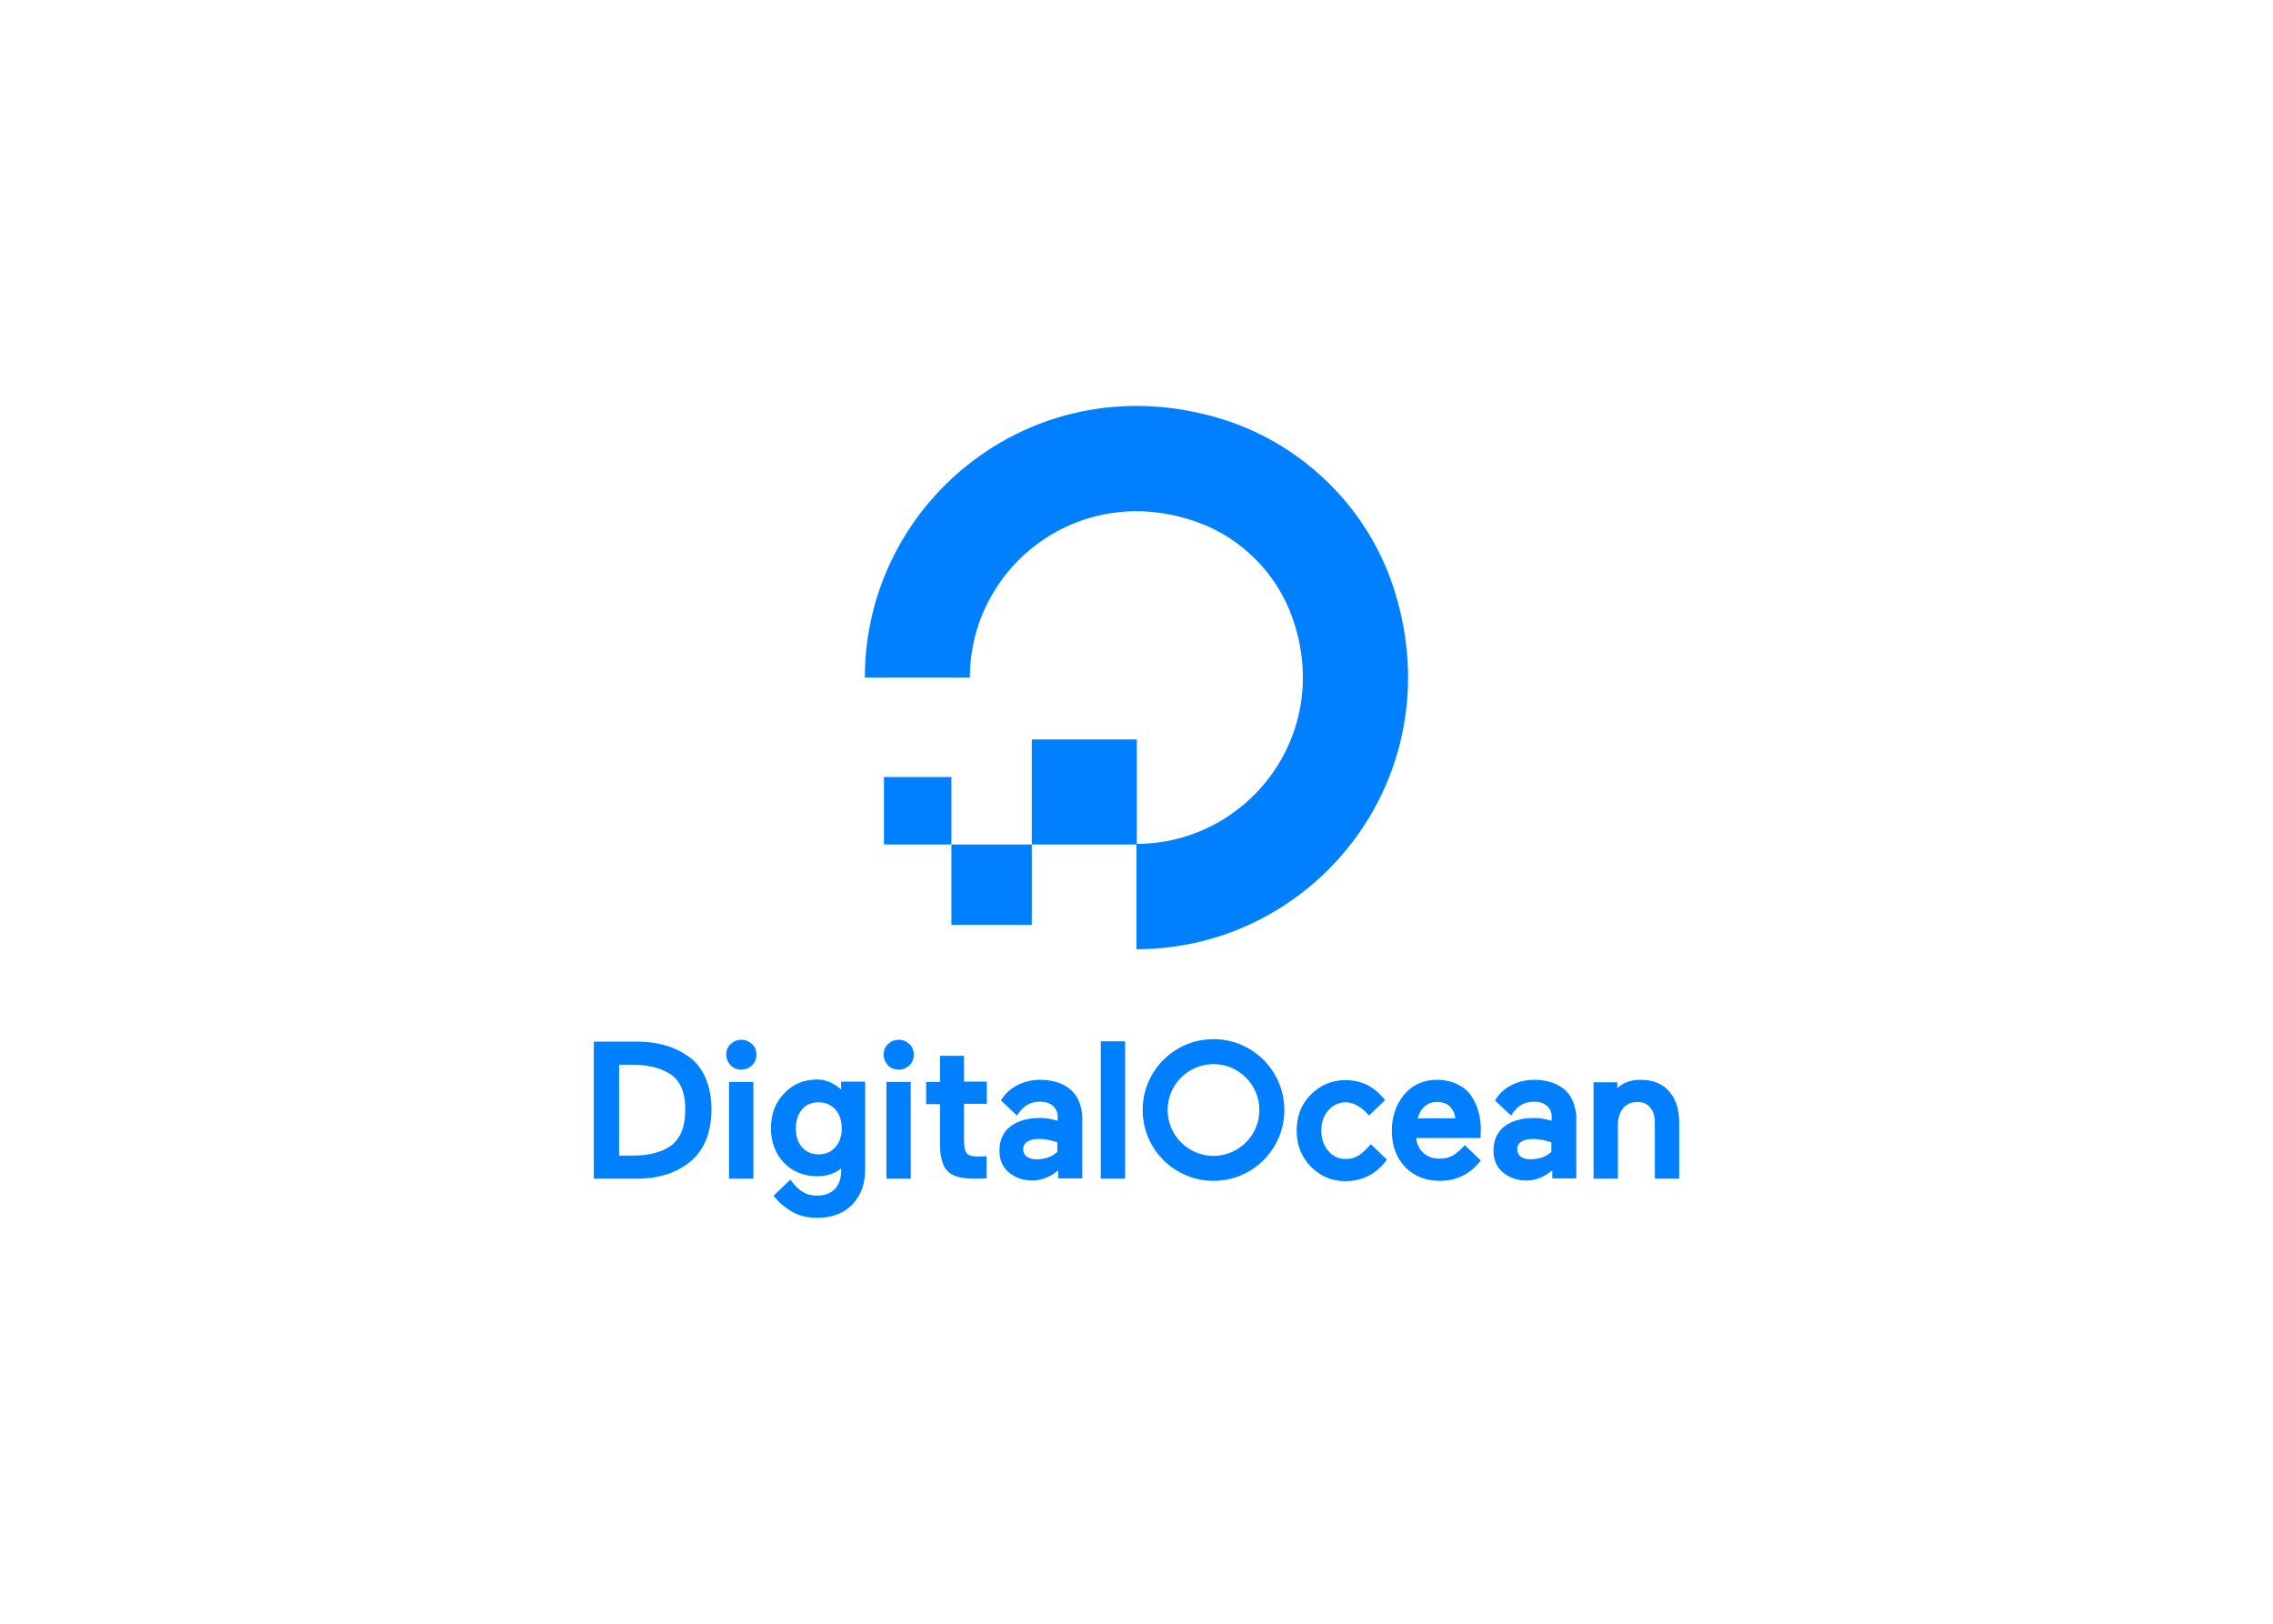 <svg clip-rule="evenodd" fill-rule="evenodd" stroke-linejoin="round" stroke-miterlimit="2" viewBox="0 0 560 400" xmlns="http://www.w3.org/2000/svg"><g fill="#0080ff"><path d="m280 233.833v-25.951c27.468 0 48.791-27.241 38.243-56.151-3.869-10.623-12.444-19.198-23.143-23.067-28.91-10.472-56.151 10.774-56.151 38.243h-25.875c0-43.783 42.341-77.929 88.248-63.587 20.032 6.298 36.043 22.232 42.265 42.265 14.341 45.907-19.804 88.248-63.587 88.248z" fill-rule="nonzero"/><path d="m280.076 208.034h-25.875v-25.875h25.875z"/><path d="m234.396 208.034h19.805v19.805h-19.805z"/><path d="m217.779 191.416h16.618v16.618h-16.618z"/><path d="m169.367 260.087c-3.338-2.352-7.588-3.49-12.444-3.49h-10.623v33.766h10.699c4.856 0 9.106-1.214 12.444-3.718 1.821-1.29 3.263-3.111 4.325-5.387.987-2.277 1.518-5.008 1.518-7.968 0-2.959-.531-5.615-1.518-7.891-1.062-2.277-2.504-4.098-4.401-5.312zm-16.845 2.201h3.339c3.718 0 6.753.759 9.105 2.2 2.58 1.594 3.87 4.553 3.87 8.802 0 4.401-1.29 7.512-3.87 9.182-2.2 1.441-5.235 2.2-9.029 2.2h-3.415z" fill-rule="nonzero"/><path d="m182.646 256.142c-1.062 0-1.897.379-2.656 1.062-.682.683-1.062 1.517-1.062 2.58 0 1.062.38 1.897 1.062 2.656.683.682 1.594 1.062 2.656 1.062.987 0 1.897-.38 2.656-1.062.683-.683 1.062-1.594 1.062-2.656 0-1.063-.379-1.897-1.062-2.58-.759-.683-1.669-1.062-2.656-1.062z" fill-rule="nonzero"/><path d="m179.611 266.537h5.994v23.826h-5.994z"/><path d="m207.383 268.51c-1.821-1.594-3.794-2.58-5.994-2.58-3.339 0-6.071 1.138-8.195 3.415-2.125 2.2-3.263 5.084-3.263 8.574 0 3.339 1.062 6.222 3.187 8.499 2.124 2.2 4.932 3.338 8.195 3.338 2.276 0 4.325-.607 5.918-1.897v.531c0 1.973-.531 3.491-1.593 4.553-1.062 1.063-2.504 1.594-4.325 1.594-2.732 0-4.477-1.063-6.602-3.946l-4.097 3.946.076.151c.91 1.214 2.2 2.429 4.021 3.567 1.745 1.138 4.022 1.745 6.678 1.745 3.566 0 6.449-1.062 8.574-3.263 2.125-2.2 3.187-5.084 3.187-8.65v-21.626h-5.919v2.049zm-1.593 14.114c-1.063 1.214-2.429 1.745-4.098 1.745-1.745 0-3.035-.607-4.097-1.745-1.063-1.215-1.518-2.732-1.518-4.629 0-1.973.531-3.491 1.518-4.705.986-1.214 2.428-1.745 4.097-1.745 1.745 0 3.035.607 4.098 1.745 1.062 1.214 1.593 2.808 1.593 4.705s-.531 3.414-1.593 4.629z" fill-rule="nonzero"/><path d="m218.386 266.537h5.994v23.826h-5.994z"/><path d="m221.421 256.142c-1.062 0-1.897.379-2.656 1.062-.683.683-1.062 1.517-1.062 2.58 0 1.062.379 1.897 1.062 2.656.683.682 1.594 1.062 2.656 1.062.986 0 1.897-.38 2.656-1.062.683-.683 1.062-1.594 1.062-2.656 0-1.063-.379-1.897-1.062-2.58-.759-.683-1.594-1.062-2.656-1.062z" fill-rule="nonzero"/><path d="m237.507 260.087h-5.918v6.45h-3.415v5.463h3.415v9.865c0 3.111.607 5.311 1.821 6.601s3.414 1.897 6.45 1.897c.986 0 1.972 0 2.883-.076h.304v-5.463l-2.049.076c-1.442 0-2.352-.228-2.808-.759-.455-.531-.683-1.593-.683-3.187v-9.03h5.615v-5.463h-5.615z" fill-rule="nonzero"/><path d="m271.198 256.521h5.994v33.842h-5.994z"/><g fill-rule="nonzero"><path d="m337.744 281.865c-1.062 1.214-2.2 2.276-3.035 2.807-.834.531-1.897.835-3.111.835-1.745 0-3.187-.607-4.325-1.973-1.138-1.29-1.745-3.035-1.745-5.008 0-2.049.607-3.718 1.745-5.008s2.58-1.973 4.325-1.973c1.897 0 3.946 1.214 5.691 3.263l3.946-3.794c-2.58-3.339-5.843-4.932-9.789-4.932-3.262 0-6.146 1.214-8.498 3.566s-3.491 5.312-3.491 8.878 1.215 6.526 3.491 8.878c2.352 2.352 5.16 3.566 8.498 3.566 4.326 0 7.816-1.897 10.244-5.311z"/><path d="m362.405 269.876c-.834-1.214-1.972-2.125-3.414-2.808s-3.111-1.062-4.932-1.062c-3.339 0-6.071 1.214-8.12 3.642-1.972 2.428-3.035 5.388-3.035 8.954 0 3.642 1.139 6.601 3.263 8.878 2.201 2.276 5.084 3.414 8.65 3.414 4.022 0 7.361-1.669 9.865-4.856l.152-.152-3.946-3.794c-.38.456-.911.911-1.366 1.366-.607.531-1.138.987-1.745 1.29-.911.455-1.897.683-3.035.683-1.67 0-3.036-.455-4.098-1.442-.986-.91-1.593-2.124-1.745-3.642h15.859l.076-2.2c0-1.518-.228-3.036-.607-4.401-.38-1.366-.987-2.656-1.822-3.87zm-13.127 5.615c.304-1.138.835-2.125 1.594-2.808.834-.834 1.897-1.214 3.111-1.214 1.441 0 2.58.38 3.338 1.214.683.759 1.139 1.67 1.215 2.808z"/><path d="m385.397 268.358c-1.821-1.517-4.325-2.352-7.436-2.352-1.973 0-3.87.455-5.539 1.29-1.594.759-3.112 2.124-4.098 3.794l.076.076 3.87 3.642c1.593-2.504 3.338-3.415 5.691-3.415 1.29 0 2.276.304 3.111.987.759.683 1.214 1.517 1.214 2.58v1.138c-1.518-.455-2.959-.683-4.401-.683-2.959 0-5.388.683-7.209 2.049s-2.731 3.414-2.731 5.994c0 2.277.758 4.022 2.352 5.388 1.593 1.29 3.49 1.973 5.767 1.973 2.276 0 4.401-.911 6.374-2.504v1.972h5.918v-15.327c-.227-2.808-1.138-5.084-2.959-6.602zm-10.623 12.9c.683-.456 1.669-.683 2.883-.683 1.442 0 2.96.303 4.553.834v2.353c-1.29 1.214-3.035 1.821-5.16 1.821-1.062 0-1.821-.228-2.428-.683-.531-.455-.835-.987-.835-1.745 0-.835.304-1.442.987-1.897z"/><path d="m411.196 268.813c-1.669-1.897-4.022-2.807-6.981-2.807-2.352 0-4.325.683-5.767 2.049v-1.442h-5.842v23.75h5.994v-13.127c0-1.821.455-3.263 1.29-4.249.835-.987 1.973-1.518 3.566-1.518 1.366 0 2.353.455 3.111 1.366.759.911 1.139 2.201 1.139 3.718v13.81h5.994v-13.81c0-3.263-.835-5.918-2.504-7.74z"/><path d="m263.686 268.358c-1.821-1.517-4.325-2.352-7.436-2.352-1.973 0-3.87.455-5.54 1.29-1.593.759-3.111 2.124-4.097 3.794l.076.076 3.87 3.642c1.593-2.504 3.338-3.415 5.691-3.415 1.29 0 2.276.304 3.111.987.759.683 1.214 1.517 1.214 2.58v1.138c-1.518-.455-2.96-.683-4.401-.683-2.96 0-5.388.683-7.209 2.049s-2.731 3.414-2.731 5.994c0 2.277.758 4.022 2.352 5.388 1.593 1.29 3.49 1.973 5.767 1.973 2.276 0 4.401-.911 6.374-2.504v1.972h5.918v-15.327c-.227-2.808-1.138-5.084-2.959-6.602zm-10.623 12.9c.683-.456 1.669-.683 2.883-.683 1.442 0 2.959.303 4.553.834v2.353c-1.29 1.214-3.035 1.821-5.16 1.821-1.062 0-1.821-.228-2.428-.683-.531-.455-.835-.987-.835-1.745 0-.835.304-1.442.987-1.897z"/><path d="m298.97 290.894c-9.637 0-17.452-7.815-17.452-17.452s7.815-17.452 17.452-17.452 17.452 7.815 17.452 17.452-7.815 17.452-17.452 17.452zm0-28.758c-6.222 0-11.306 5.084-11.306 11.306s5.084 11.306 11.306 11.306 11.306-5.084 11.306-11.306-5.084-11.306-11.306-11.306z"/></g></g></svg>